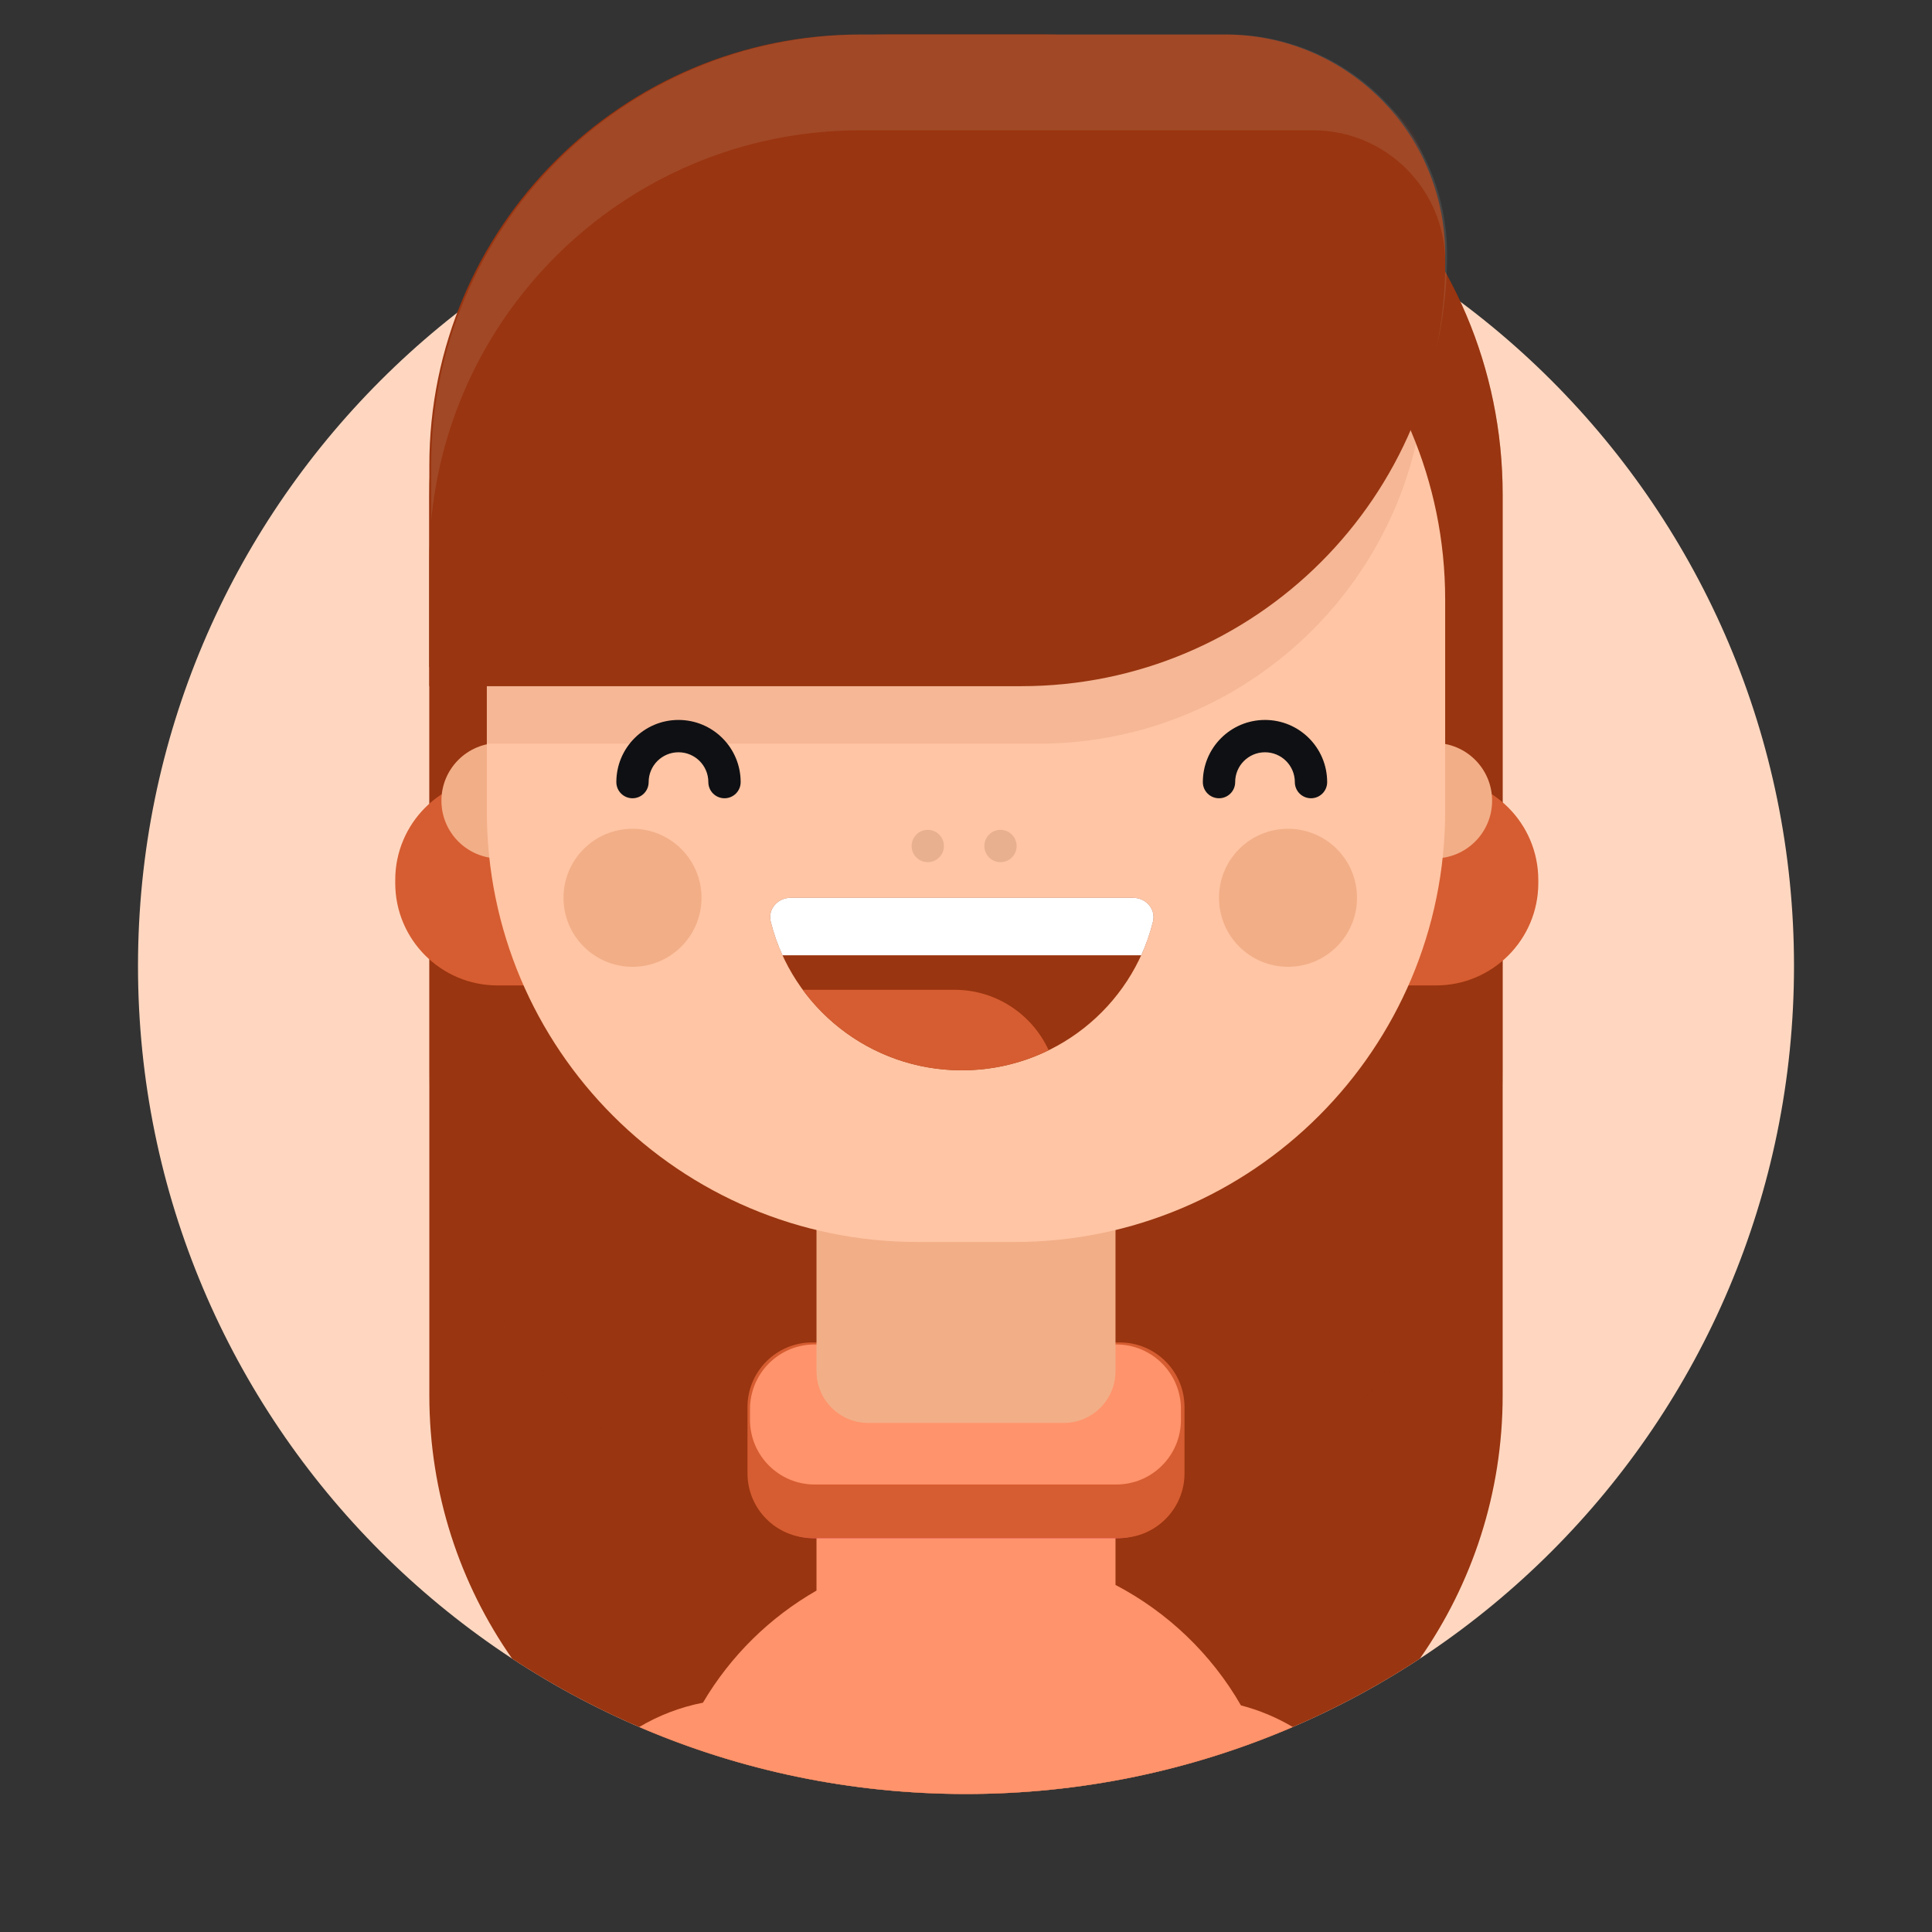 <svg width="112" height="112" viewBox="0 0 112 112" fill="none" xmlns="http://www.w3.org/2000/svg">
<rect x="0" y="0" width="112" height="112" fill="#333333" stroke="none"/>
<path d="M104 56C104 82.51 82.51 104 56 104C29.49 104 8 82.51 8 56C8 29.49 29.49 8 56 8C82.51 8 104 29.49 104 56Z" fill="#FFD7C0"/>
<path d="M29.685 96.15C26.662 91.826 24.889 86.565 24.889 80.889V28.667C24.889 13.939 36.828 2 51.556 2H60.444C75.172 2 87.111 13.939 87.111 28.667V80.889C87.111 86.565 85.338 91.826 82.315 96.15C74.758 101.113 65.716 104 56 104C46.284 104 37.242 101.113 29.685 96.15Z" fill="#993510"/>
<g style="mix-blend-mode:multiply" opacity="0.3">
<path d="M24.889 28.667C24.889 13.939 36.828 2 51.556 2H60.444C75.172 2 87.111 13.939 87.111 28.667V62C87.111 76.728 75.172 88.667 60.444 88.667H51.556C36.828 88.667 24.889 76.728 24.889 62V28.667Z" fill="#993510"/>
</g>
<path d="M37.055 100.116C38.179 99.449 39.424 98.966 40.75 98.707C42.36 95.975 44.643 93.748 47.333 92.208V86.609C47.333 82.125 50.968 78.49 55.452 78.49H56.548C61.032 78.49 64.667 82.125 64.667 86.609V91.88C67.67 93.453 70.21 95.859 71.939 98.863C73.008 99.141 74.018 99.566 74.945 100.116C69.133 102.616 62.728 104 56 104C49.272 104 42.867 102.616 37.055 100.116Z" fill="#FF936B"/>
<path d="M43.479 81.686C43.479 79.617 45.157 77.939 47.226 77.939H64.713C66.783 77.939 68.46 79.617 68.46 81.686V85.433C68.46 87.503 66.783 89.18 64.713 89.18H47.226C45.157 89.18 43.479 87.503 43.479 85.433V81.686Z" fill="#E25A5C"/>
<path d="M43.333 81.571C43.333 79.501 45.011 77.823 47.08 77.823H64.919C66.989 77.823 68.667 79.501 68.667 81.571V85.41C68.667 87.479 66.989 89.157 64.919 89.157H47.08C45.011 89.157 43.333 87.479 43.333 85.41V81.571Z" fill="#D65D31"/>
<path d="M43.479 81.686C43.479 79.617 45.157 77.939 47.226 77.939H64.713C66.783 77.939 68.46 79.617 68.46 81.686V82.311C68.46 84.38 66.783 86.058 64.713 86.058H47.226C45.157 86.058 43.479 84.38 43.479 82.311V81.686Z" fill="#FF936B"/>
<path d="M47.333 56.157C47.333 54.5 48.676 53.157 50.333 53.157H61.667C63.323 53.157 64.667 54.5 64.667 56.157V79.49C64.667 81.147 63.323 82.49 61.667 82.49H50.333C48.676 82.49 47.333 81.147 47.333 79.49V56.157Z" fill="#F2AE87"/>
<path d="M22.912 51.012C22.912 47.735 25.569 45.079 28.845 45.079H83.244C86.52 45.079 89.177 47.735 89.177 51.012V51.194C89.177 54.47 86.52 57.127 83.244 57.127H28.845C25.569 57.127 22.912 54.47 22.912 51.194V51.012Z" fill="#D65D31"/>
<path d="M25.59 46.417C25.59 44.569 27.088 43.071 28.936 43.071H83.153C85.001 43.071 86.499 44.569 86.499 46.417C86.499 48.266 85.001 49.764 83.153 49.764H28.936C27.088 49.764 25.59 48.266 25.59 46.417Z" fill="#F2AE87"/>
<path d="M28.222 34.759C28.222 20.962 39.407 9.778 53.203 9.778H58.797C72.593 9.778 83.778 20.962 83.778 34.759V47.019C83.778 60.816 72.593 72 58.797 72H53.203C39.407 72 28.222 60.816 28.222 47.019V34.759Z" fill="#FFC5A4"/>
<g style="mix-blend-mode:multiply" opacity="0.1">
<path d="M28.222 30.314C28.222 16.518 39.407 5.333 53.203 5.333H77.67C80.43 5.333 82.667 7.57 82.667 10.329V20.628C82.667 33.045 72.601 43.111 60.184 43.111H28.222V30.314Z" fill="#993510"/>
</g>
<path d="M24.889 26.981C24.889 13.184 36.073 2 49.87 2H71.018C78.065 2 83.778 7.713 83.778 14.76C83.778 27.963 73.074 38.667 59.871 38.667H24.889V26.981Z" fill="#993510"/>
<path opacity="0.1" d="M25 26.981C25 13.184 36.184 2 49.981 2H71.129C78.176 2 83.889 7.713 83.889 14.76C83.889 27.963 73.186 38.667 59.982 38.667H25V26.981Z" fill="#ECF9F6"/>
<path d="M24.889 32.536C24.889 18.74 36.073 7.555 49.87 7.555H76.127C80.352 7.555 83.778 10.981 83.778 15.207C83.778 28.777 72.777 39.778 59.207 39.778H24.889V32.536Z" fill="#993510"/>
<path fill-rule="evenodd" clip-rule="evenodd" d="M73.333 43.61C72.378 43.61 71.604 44.384 71.604 45.34C71.604 45.857 71.184 46.276 70.667 46.276C70.149 46.276 69.73 45.857 69.73 45.34C69.73 43.349 71.343 41.736 73.333 41.736C75.324 41.736 76.937 43.349 76.937 45.34C76.937 45.857 76.517 46.276 76 46.276C75.483 46.276 75.063 45.857 75.063 45.34C75.063 44.384 74.289 43.61 73.333 43.61Z" fill="#0F1013"/>
<path fill-rule="evenodd" clip-rule="evenodd" d="M39.333 43.61C38.378 43.61 37.603 44.384 37.603 45.34C37.603 45.857 37.184 46.276 36.666 46.276C36.149 46.276 35.73 45.857 35.73 45.34C35.73 43.349 37.343 41.736 39.333 41.736C41.323 41.736 42.937 43.349 42.937 45.34C42.937 45.857 42.517 46.276 42 46.276C41.483 46.276 41.063 45.857 41.063 45.34C41.063 44.384 40.289 43.61 39.333 43.61Z" fill="#0F1013"/>
<path d="M45.834 52.046C45.085 52.046 44.5 52.703 44.681 53.43C45.915 58.378 50.407 62.046 55.76 62.046C61.112 62.046 65.604 58.378 66.838 53.43C67.019 52.703 66.434 52.046 65.685 52.046H45.834Z" fill="#993510"/>
<path d="M66.158 55.377C66.105 55.378 66.053 55.379 66 55.379H45.362C45.079 54.757 44.849 54.106 44.681 53.43C44.5 52.703 45.085 52.046 45.834 52.046H65.685C66.434 52.046 67.019 52.703 66.838 53.43C66.67 54.105 66.441 54.756 66.158 55.377Z" fill="white"/>
<path d="M60.792 60.885C59.845 58.816 57.757 57.379 55.333 57.379H46.537C48.613 60.208 51.971 62.046 55.76 62.046C57.566 62.046 59.274 61.628 60.792 60.885Z" fill="#D65D31"/>
<path d="M40.667 52.046C40.667 54.255 38.876 56.046 36.667 56.046C34.458 56.046 32.667 54.255 32.667 52.046C32.667 49.837 34.458 48.046 36.667 48.046C38.876 48.046 40.667 49.837 40.667 52.046Z" fill="#F2AE87"/>
<path d="M78.667 52.046C78.667 54.255 76.876 56.046 74.667 56.046C72.458 56.046 70.667 54.255 70.667 52.046C70.667 49.837 72.458 48.046 74.667 48.046C76.876 48.046 78.667 49.837 78.667 52.046Z" fill="#F2AE87"/>
<path d="M54.721 49.044C54.721 49.561 54.301 49.981 53.784 49.981C53.267 49.981 52.847 49.561 52.847 49.044C52.847 48.527 53.267 48.107 53.784 48.107C54.301 48.107 54.721 48.527 54.721 49.044Z" fill="#E9B090"/>
<path d="M58.936 49.044C58.936 49.561 58.517 49.981 57.999 49.981C57.482 49.981 57.063 49.561 57.063 49.044C57.063 48.527 57.482 48.107 57.999 48.107C58.517 48.107 58.936 48.527 58.936 49.044Z" fill="#E9B090"/>
</svg>
